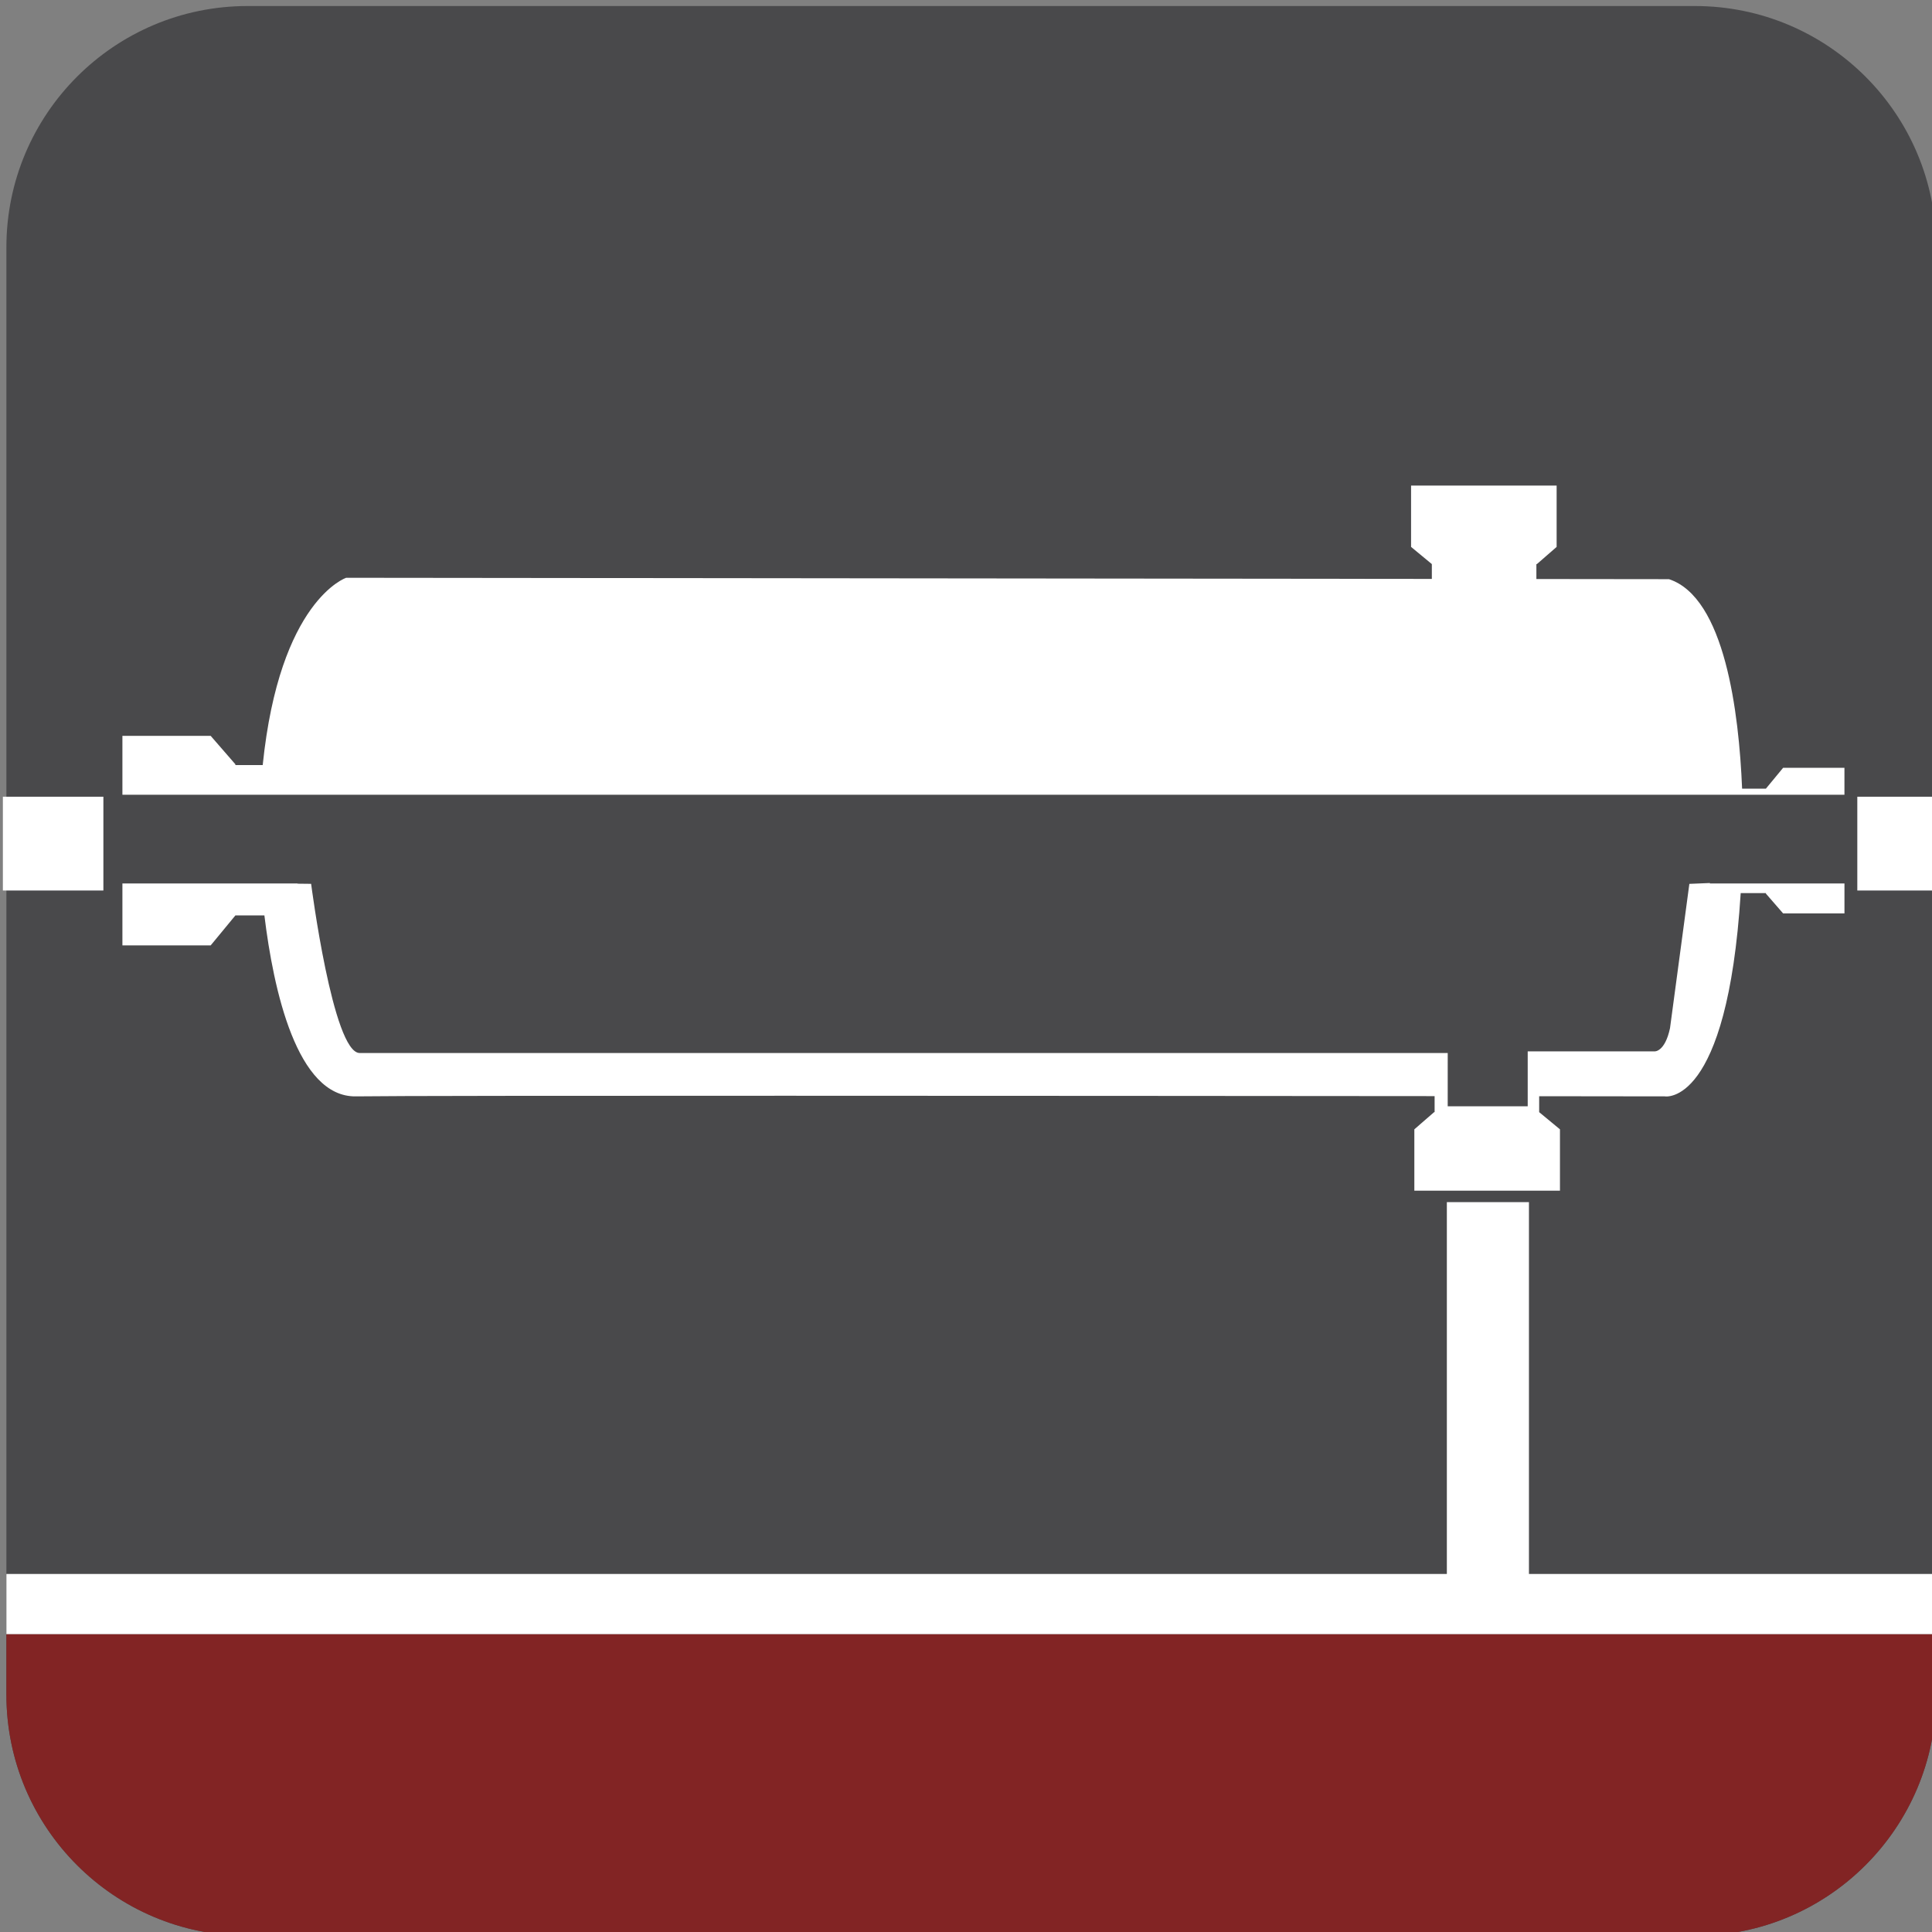 <?xml version="1.0" encoding="utf-8"?>
<!-- Generator: Adobe Illustrator 16.0.0, SVG Export Plug-In . SVG Version: 6.00 Build 0)  -->
<!DOCTYPE svg PUBLIC "-//W3C//DTD SVG 1.1//EN" "http://www.w3.org/Graphics/SVG/1.1/DTD/svg11.dtd">
<svg version="1.1" id="Capa_1" xmlns="http://www.w3.org/2000/svg" xmlns:xlink="http://www.w3.org/1999/xlink" x="0px" y="0px"
	 width="100px" height="100px" viewBox="0 0 100 100" enable-background="new 0 0 100 100" xml:space="preserve">
<rect x="0" y="0" width="100" height="100" fill="#808080" stroke="none"/>
<path fill="#49494B" d="M87.73,0.312H12.816c-6.895,0-12.485,5.591-12.485,12.485v68.671v3.122v3.121
	c0,6.896,5.59,12.486,12.485,12.486H87.73c6.896,0,12.485-5.591,12.485-12.486v-3.047V84.59v-3.122V12.797
	C100.216,5.902,94.626,0.312,87.73,0.312z"/>
<rect x="0.331" y="81.468" fill="#FFFFFF" width="99.885" height="3.122"/>
<path fill="#822424" d="M12.816,100.197H87.73c6.896,0,12.485-5.591,12.485-12.486v-3.047l-0.044-0.074H0.331v3.121
	C0.331,94.606,5.921,100.197,12.816,100.197z"/>
<path fill="#FFFFFF" d="M92.293,39.743l-0.89,1.077h-1.232c-0.162-3.937-0.893-9.894-3.785-10.842l-6.863-0.008v-0.773h0.027
	l1.021-0.889v-3.174h-7.534v3.174l1.075,0.889v0.768l-56.194-0.059c0,0-3.445,1.149-4.32,9.694h-1.414v-0.04l-1.279-1.472H6.336
	v3.049h89.132v-1.395H92.293z"/>
<rect x="96.134" y="41.238" fill="#FFFFFF" width="4.248" height="4.855"/>
<rect x="74.889" y="62.222" fill="#FFFFFF" width="4.249" height="19.335"/>
<rect x="0.149" y="41.238" fill="#FFFFFF" width="5.202" height="4.855"/>
<path fill="#FFFFFF" d="M88.503,45.728c0-0.004,0-0.023,0-0.023l-1.062,0.044l-1.002,7.472c-0.267,1.241-0.798,1.198-0.798,1.198
	h-6.567v0.986v1.857h-4.141l0.001-2.758H18.618c-1.387,0-2.514-8.757-2.514-8.757L15.4,45.739c0-0.003-0.001-0.007-0.001-0.011
	H6.336v3.205h4.569l1.279-1.551h1.501c0.468,3.841,1.677,9.413,4.735,9.366c3.375-0.052,37.314-0.029,55.835-0.013v0.83h-0.026
	l-1.023,0.889v3.175h7.537v-3.175l-1.076-0.889v-0.825c4.017,0.005,6.503,0.008,6.503,0.008s3.231,0.58,3.928-10.52h1.306v0.027
	l0.89,1.023h3.175v-1.55H88.503z"/>
</svg>
